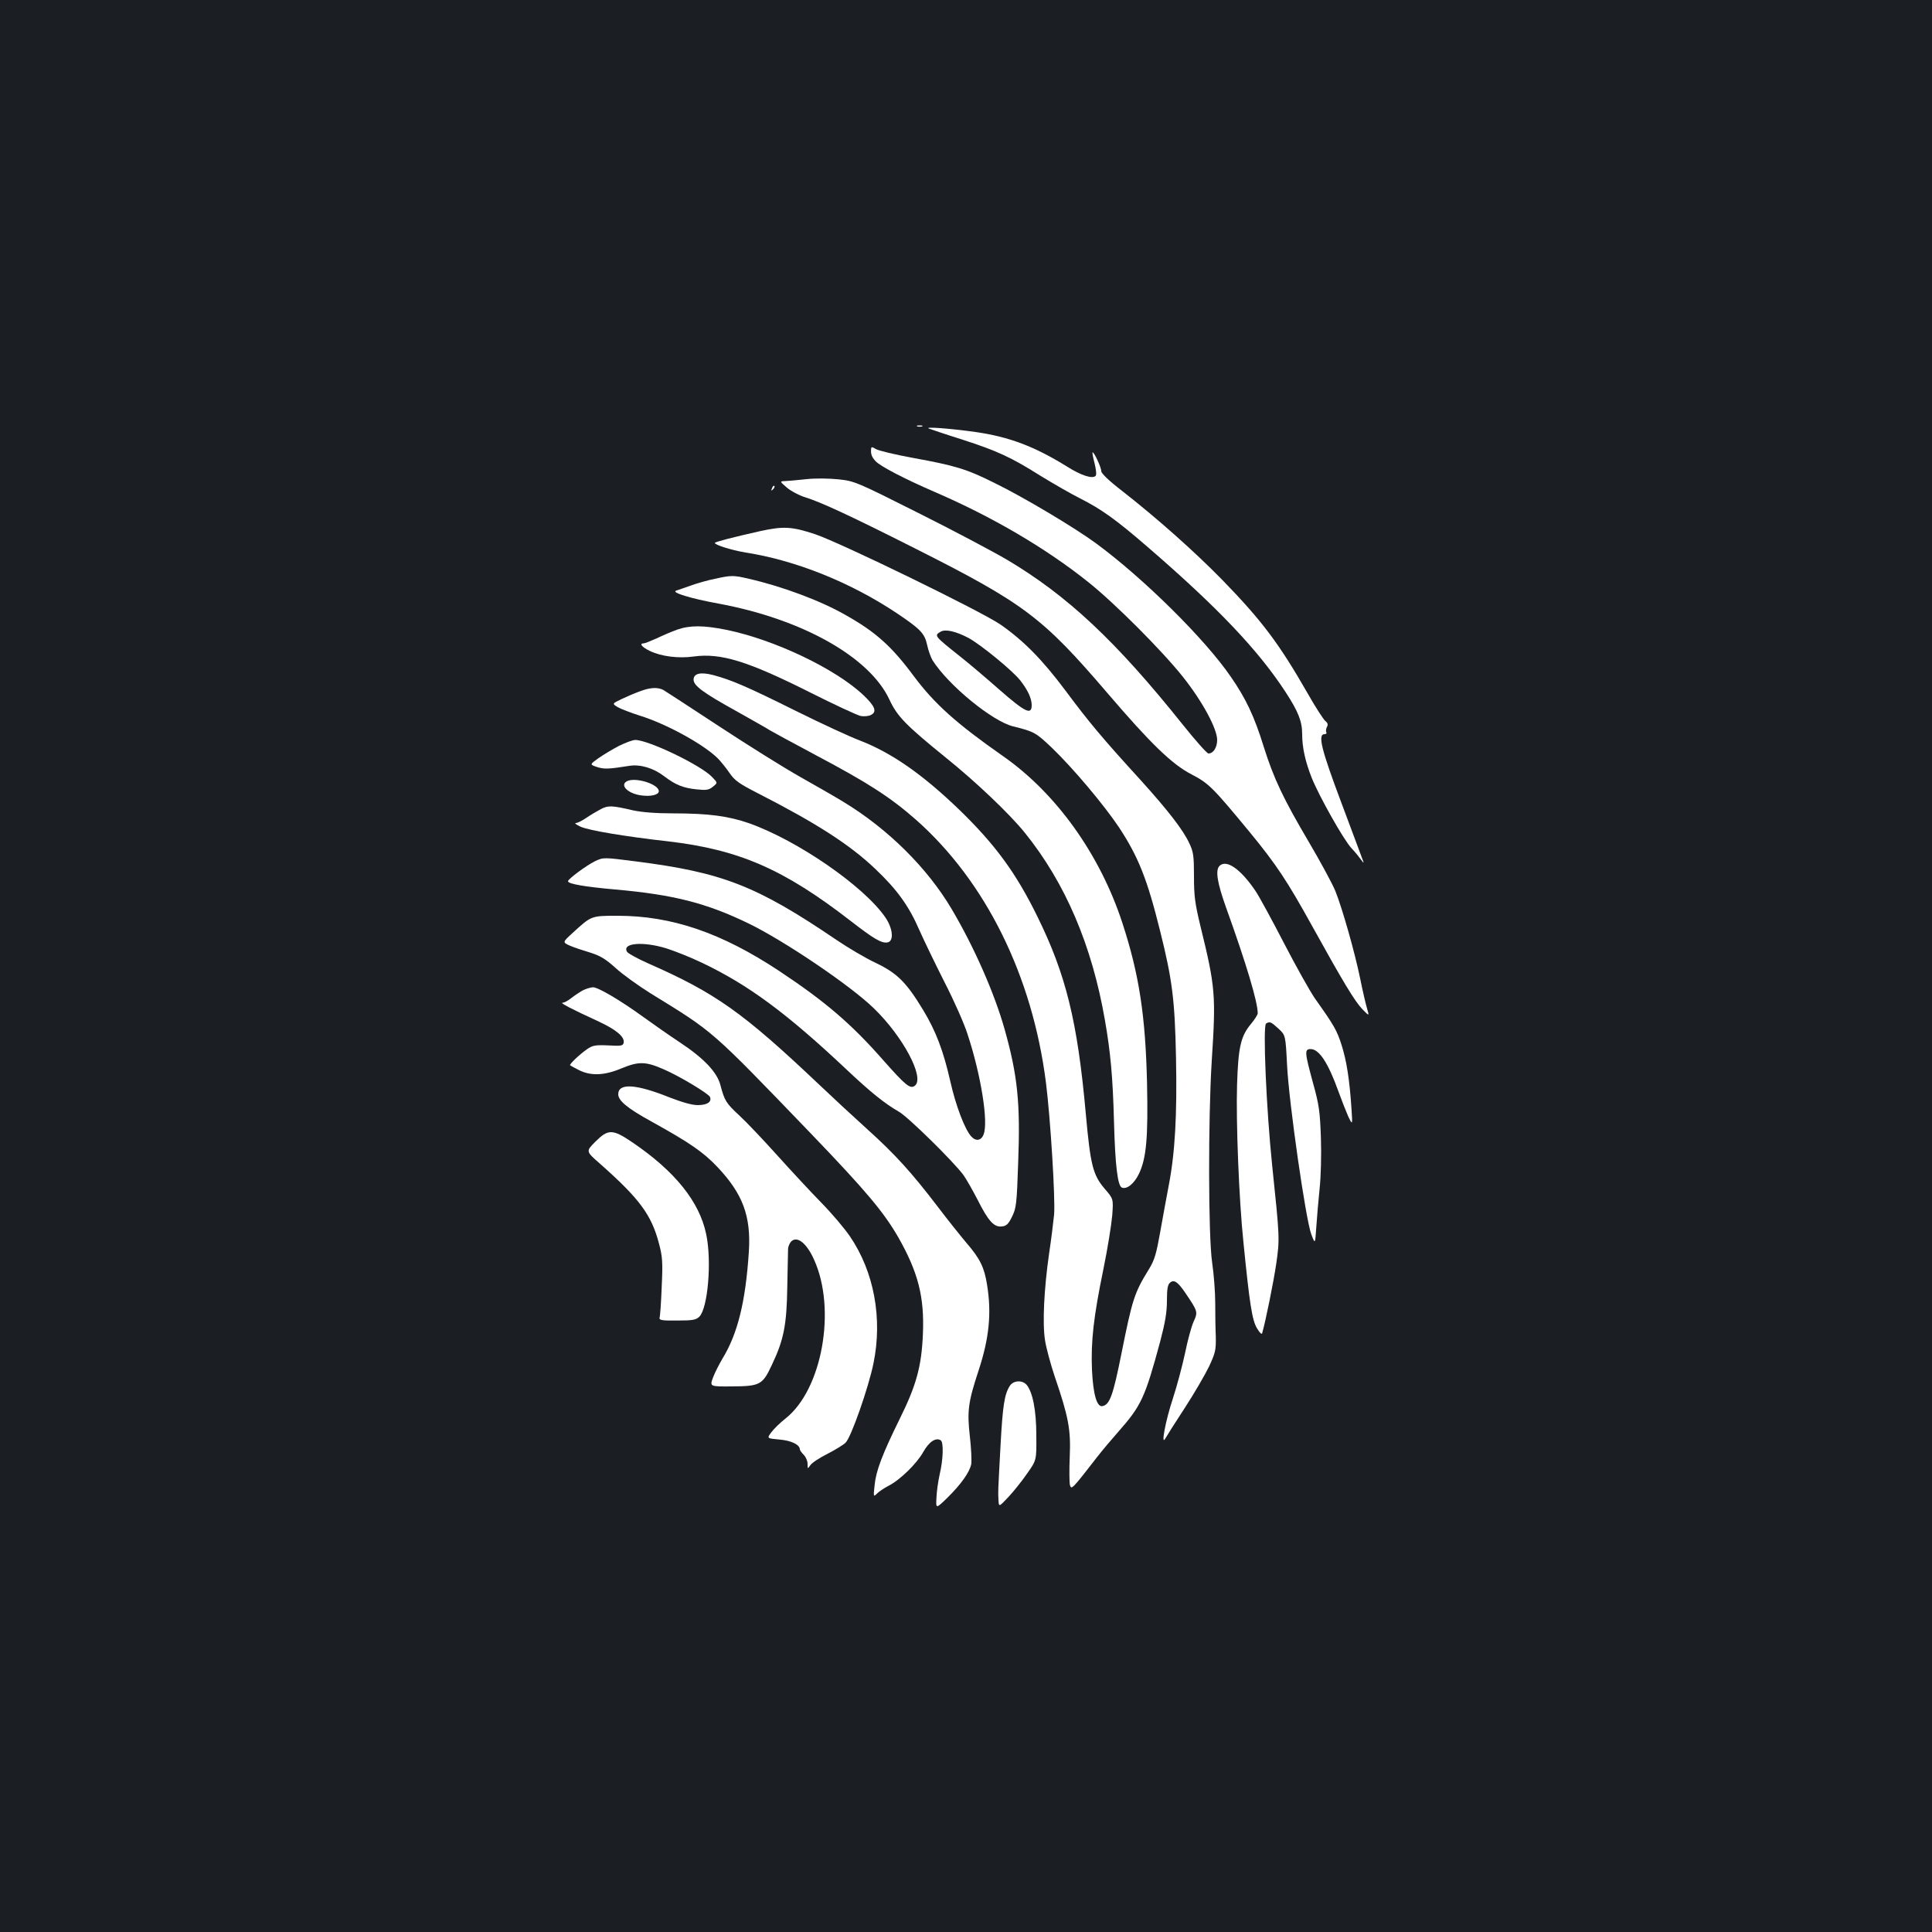 <?xml version="1.0" standalone="no"?>
<!DOCTYPE svg PUBLIC "-//W3C//DTD SVG 20010904//EN"
 "http://www.w3.org/TR/2001/REC-SVG-20010904/DTD/svg10.dtd">
<svg version="1.0" xmlns="http://www.w3.org/2000/svg"
 width="1000pt" height="1000pt" viewBox="0 0 1000 1000"
 preserveAspectRatio="xMidYMid meet">
<rect width="100%" height="100%" fill="#1b1f23"/>
<g transform="translate(0,1000) scale(0.1,-0.1)"
fill="#ffffff" stroke="none">
<path d="M4748 7793 c6 -2 18 -2 25 0 6 3 1 5 -13 5 -14 0 -19 -2 -12 -5z"/>
<path d="M4810 7781 c14 -5 90 -31 170 -56 182 -59 254 -92 406 -188 67 -41
159 -94 205 -117 109 -55 185 -109 349 -251 365 -315 574 -536 714 -751 66
-101 86 -152 86 -218 0 -69 16 -141 49 -225 39 -97 165 -321 206 -365 18 -19
40 -46 50 -60 13 -18 15 -20 10 -5 -4 11 -54 144 -111 297 -105 279 -125 358
-88 358 8 0 12 4 9 10 -3 5 -2 17 3 27 7 12 5 21 -9 32 -10 9 -51 72 -90 141
-150 262 -239 379 -443 589 -148 151 -339 320 -518 460 -70 54 -108 91 -108
103 0 19 -39 103 -45 96 -2 -1 3 -28 11 -58 8 -33 10 -58 5 -63 -17 -17 -75 2
-148 48 -168 104 -299 154 -474 179 -136 19 -273 29 -239 17z"/>
<path d="M4509 7678 c-3 -27 3 -44 23 -65 25 -27 151 -92 303 -158 302 -130
579 -293 798 -468 138 -110 384 -357 491 -492 100 -126 176 -267 176 -325 0
-39 -20 -70 -45 -70 -8 0 -69 69 -136 153 -344 430 -594 664 -907 850 -70 41
-275 150 -457 241 -322 162 -332 166 -415 175 -49 5 -119 6 -165 1 -44 -5 -93
-9 -110 -10 -30 -1 -30 -1 8 -34 21 -18 63 -40 92 -49 82 -25 233 -95 568
-264 568 -286 663 -358 997 -748 224 -262 336 -371 437 -423 90 -47 109 -66
303 -301 138 -168 193 -252 321 -483 161 -291 221 -390 260 -431 37 -38 37
-38 24 6 -7 24 -23 93 -35 153 -28 136 -92 362 -129 454 -16 38 -77 151 -136
251 -132 224 -181 326 -234 494 -49 158 -92 249 -171 363 -133 194 -449 507
-696 689 -110 81 -378 241 -526 313 -146 73 -204 90 -423 130 -93 17 -180 38
-192 46 -18 11 -23 12 -24 2z"/>
<path d="M3996 7473 c-6 -14 -5 -15 5 -6 7 7 10 15 7 18 -3 3 -9 -2 -12 -12z"/>
<path d="M3935 7251 c-138 -31 -235 -56 -235 -61 0 -11 89 -38 160 -50 258
-40 544 -155 782 -314 122 -82 144 -104 157 -165 6 -28 19 -64 28 -79 83 -130
310 -316 418 -342 109 -27 117 -32 202 -113 108 -104 268 -294 346 -411 99
-151 145 -266 211 -532 64 -255 77 -360 83 -659 6 -298 -5 -493 -38 -663 -11
-58 -31 -166 -44 -240 -20 -112 -29 -144 -58 -191 -76 -123 -86 -156 -142
-435 -44 -220 -61 -267 -99 -274 -29 -6 -48 62 -54 188 -6 146 8 273 59 520
22 107 42 233 46 280 6 85 6 85 -40 138 -60 71 -73 121 -97 388 -43 479 -103
720 -250 1019 -111 227 -220 375 -406 555 -190 183 -350 294 -513 357 -53 20
-202 89 -331 153 -253 126 -335 161 -429 186 -66 17 -101 8 -101 -24 0 -31 50
-68 220 -162 91 -51 170 -96 175 -100 6 -4 114 -63 240 -130 268 -142 384
-217 515 -332 362 -320 604 -809 674 -1363 23 -182 49 -601 42 -682 -4 -39
-15 -130 -26 -202 -26 -182 -35 -360 -21 -448 6 -40 29 -124 50 -187 72 -211
84 -275 78 -416 -3 -69 -2 -135 1 -147 8 -25 10 -23 145 151 26 33 74 90 106
126 118 134 137 174 216 466 26 99 35 152 35 212 0 60 4 83 16 93 21 18 41 4
82 -57 62 -92 63 -95 40 -145 -11 -24 -31 -97 -44 -162 -14 -65 -42 -171 -63
-235 -38 -114 -64 -252 -39 -207 6 11 51 82 100 157 49 75 105 172 126 215 33
71 36 85 35 153 -2 41 -3 120 -3 175 0 55 -7 150 -16 210 -20 136 -21 743 -2
1045 22 338 19 381 -58 694 -29 120 -34 158 -34 260 0 106 -3 127 -24 171 -32
69 -109 169 -252 327 -200 219 -269 302 -388 462 -121 162 -218 260 -337 343
-102 70 -827 423 -960 468 -121 40 -164 42 -284 16z m1078 -553 c64 -35 228
-169 268 -220 39 -50 59 -93 59 -128 0 -53 -33 -37 -167 80 -69 61 -160 138
-202 171 -137 109 -136 109 -103 129 25 15 78 3 145 -32z"/>
<path d="M3700 7004 c-36 -7 -92 -23 -125 -35 -33 -12 -67 -23 -75 -26 -29 -9
75 -41 218 -67 434 -80 784 -277 886 -498 40 -86 85 -132 291 -299 159 -128
332 -293 410 -390 209 -259 347 -582 414 -969 29 -165 41 -297 47 -525 6 -227
19 -334 41 -342 26 -10 63 20 88 71 39 82 48 188 42 470 -8 349 -41 564 -128
830 -116 354 -342 670 -617 862 -243 170 -355 271 -462 414 -114 154 -197 229
-354 317 -129 74 -328 148 -499 187 -80 19 -92 19 -177 0z"/>
<path d="M3505 6741 c-28 -10 -75 -30 -106 -45 -31 -14 -61 -26 -67 -26 -25 0
-10 -19 31 -39 60 -29 149 -40 228 -29 140 19 279 -24 598 -184 129 -65 248
-120 266 -124 18 -3 43 -1 54 6 31 16 20 45 -39 101 -144 137 -461 288 -710
339 -119 24 -189 24 -255 1z"/>
<path d="M3310 6421 c-25 -9 -67 -27 -94 -40 -48 -23 -48 -23 -19 -41 17 -10
68 -29 114 -44 134 -41 327 -146 403 -220 17 -17 45 -52 62 -77 27 -39 49 -55
145 -104 305 -156 478 -267 610 -393 112 -106 174 -192 228 -317 23 -52 81
-172 129 -267 49 -95 103 -217 120 -271 69 -209 109 -455 83 -519 -12 -32 -40
-37 -64 -10 -33 36 -80 159 -108 284 -36 159 -75 262 -142 372 -86 142 -134
189 -242 241 -52 24 -145 79 -207 121 -411 279 -588 348 -1034 405 -171 22
-171 22 -215 1 -43 -21 -138 -91 -139 -103 -1 -14 87 -29 245 -43 303 -27 471
-70 690 -176 185 -90 527 -321 648 -439 150 -145 264 -358 213 -400 -24 -20
-48 0 -164 131 -164 187 -299 303 -537 461 -300 199 -558 287 -839 287 -136 0
-135 0 -229 -86 -56 -51 -56 -51 -19 -68 20 -9 68 -25 105 -36 54 -17 81 -33
133 -80 36 -33 118 -92 182 -132 330 -203 307 -183 830 -726 286 -298 375
-404 452 -537 102 -180 135 -307 127 -499 -7 -167 -33 -265 -122 -444 -88
-179 -121 -265 -128 -339 -7 -62 -6 -62 13 -43 10 10 37 28 58 39 60 30 147
115 181 176 30 53 65 76 90 60 16 -9 13 -100 -5 -175 -8 -36 -16 -91 -17 -123
-3 -57 -3 -57 56 0 72 71 115 132 124 174 3 17 0 82 -7 144 -15 131 -9 178 46
344 54 165 67 295 43 441 -14 89 -36 135 -106 216 -32 38 -100 123 -150 189
-133 174 -218 269 -367 403 -72 65 -183 168 -246 228 -396 375 -536 474 -886
628 -54 24 -103 51 -108 59 -29 46 81 56 204 18 41 -13 125 -46 185 -75 239
-114 437 -260 750 -555 121 -114 194 -173 269 -216 47 -27 279 -255 332 -326
14 -19 47 -77 74 -129 56 -111 85 -143 126 -138 23 2 34 13 52 50 22 44 25 66
32 280 12 308 -3 452 -70 690 -52 185 -157 425 -275 624 -125 211 -327 412
-557 552 -37 23 -138 81 -225 130 -87 49 -277 168 -423 264 -146 96 -275 180
-287 187 -30 15 -69 13 -123 -8z"/>
<path d="M3205 6140 c-33 -17 -81 -46 -107 -64 -46 -33 -46 -33 -8 -46 37 -12
60 -11 167 6 57 9 125 -11 181 -54 59 -45 99 -61 170 -68 48 -5 61 -3 82 14
25 20 25 20 -4 50 -57 61 -330 192 -398 192 -13 0 -50 -14 -83 -30z"/>
<path d="M3251 5959 c-48 -18 -6 -66 68 -76 50 -7 91 3 91 22 0 34 -110 71
-159 54z"/>
<path d="M3110 5812 c-19 -10 -53 -30 -75 -45 -22 -15 -46 -27 -55 -27 -8 0 3
-9 25 -19 42 -19 231 -51 455 -76 366 -43 597 -144 942 -411 120 -93 160 -117
191 -112 35 5 29 72 -10 129 -111 162 -455 399 -706 488 -107 37 -209 51 -392
51 -92 0 -164 6 -210 16 -107 25 -127 26 -165 6z"/>
<path d="M6312 5518 c-22 -22 -12 -87 34 -215 105 -292 164 -489 164 -548 0
-7 -16 -32 -35 -55 -53 -63 -66 -121 -72 -315 -6 -191 10 -596 33 -815 32
-321 45 -403 70 -445 15 -25 25 -34 27 -25 17 57 59 265 73 360 18 127 18 132
-21 505 -31 297 -49 726 -32 737 19 12 25 10 64 -26 37 -34 37 -34 45 -192 10
-194 96 -794 125 -872 20 -53 20 -53 26 35 3 48 11 138 17 198 7 64 10 175 7
265 -5 137 -9 170 -41 285 -43 158 -45 175 -12 175 44 0 91 -72 144 -220 17
-47 40 -105 51 -130 22 -45 22 -45 16 45 -10 148 -25 244 -51 326 -24 75 -37
99 -138 241 -26 38 -98 166 -160 286 -62 120 -128 241 -146 268 -77 115 -152
168 -188 132z"/>
<path d="M3015 4873 c-16 -9 -43 -27 -58 -39 -16 -13 -36 -24 -45 -24 -17 0
49 -34 188 -98 90 -42 134 -79 128 -109 -3 -16 -12 -18 -80 -14 -68 3 -81 0
-110 -20 -39 -27 -92 -78 -87 -83 2 -2 23 -13 46 -25 62 -31 132 -28 222 10
87 36 124 35 217 -6 83 -36 232 -126 239 -143 10 -26 -15 -42 -64 -42 -30 0
-81 15 -146 40 -174 70 -265 75 -265 16 0 -33 48 -73 172 -141 200 -111 268
-158 342 -236 131 -139 174 -254 162 -439 -17 -259 -58 -424 -137 -553 -16
-27 -38 -70 -48 -96 -18 -48 -18 -48 98 -47 145 1 158 8 206 111 62 130 77
207 80 405 2 96 4 185 4 197 1 12 8 28 16 37 31 31 81 -9 119 -95 116 -257 41
-672 -148 -821 -28 -22 -61 -54 -74 -72 -23 -31 -23 -31 42 -37 62 -5 106 -27
106 -51 0 -4 9 -17 20 -28 11 -11 20 -32 20 -47 0 -27 0 -27 15 -6 8 12 48 38
88 58 39 20 82 46 94 58 28 27 118 283 144 410 48 233 3 475 -122 658 -28 41
-94 119 -148 174 -54 55 -156 165 -228 245 -72 80 -160 173 -196 206 -69 64
-77 77 -98 157 -17 67 -85 139 -212 223 -56 37 -140 96 -187 130 -120 87 -234
154 -261 154 -13 -1 -37 -8 -54 -17z"/>
<path d="M3082 4091 c-50 -50 -50 -50 22 -113 207 -183 268 -266 307 -415 18
-68 20 -96 14 -223 -3 -80 -8 -152 -11 -160 -3 -13 10 -16 91 -15 81 0 97 3
115 20 44 45 65 289 35 428 -35 167 -161 324 -380 473 -104 71 -127 71 -193 5z"/>
<path d="M5227 2827 c-28 -43 -37 -103 -48 -304 -14 -257 -13 -242 -11 -286 2
-38 2 -38 52 15 27 29 71 84 97 122 48 68 48 68 47 195 0 131 -19 227 -51 264
-23 25 -68 22 -86 -6z"/>
</g>
</svg>
